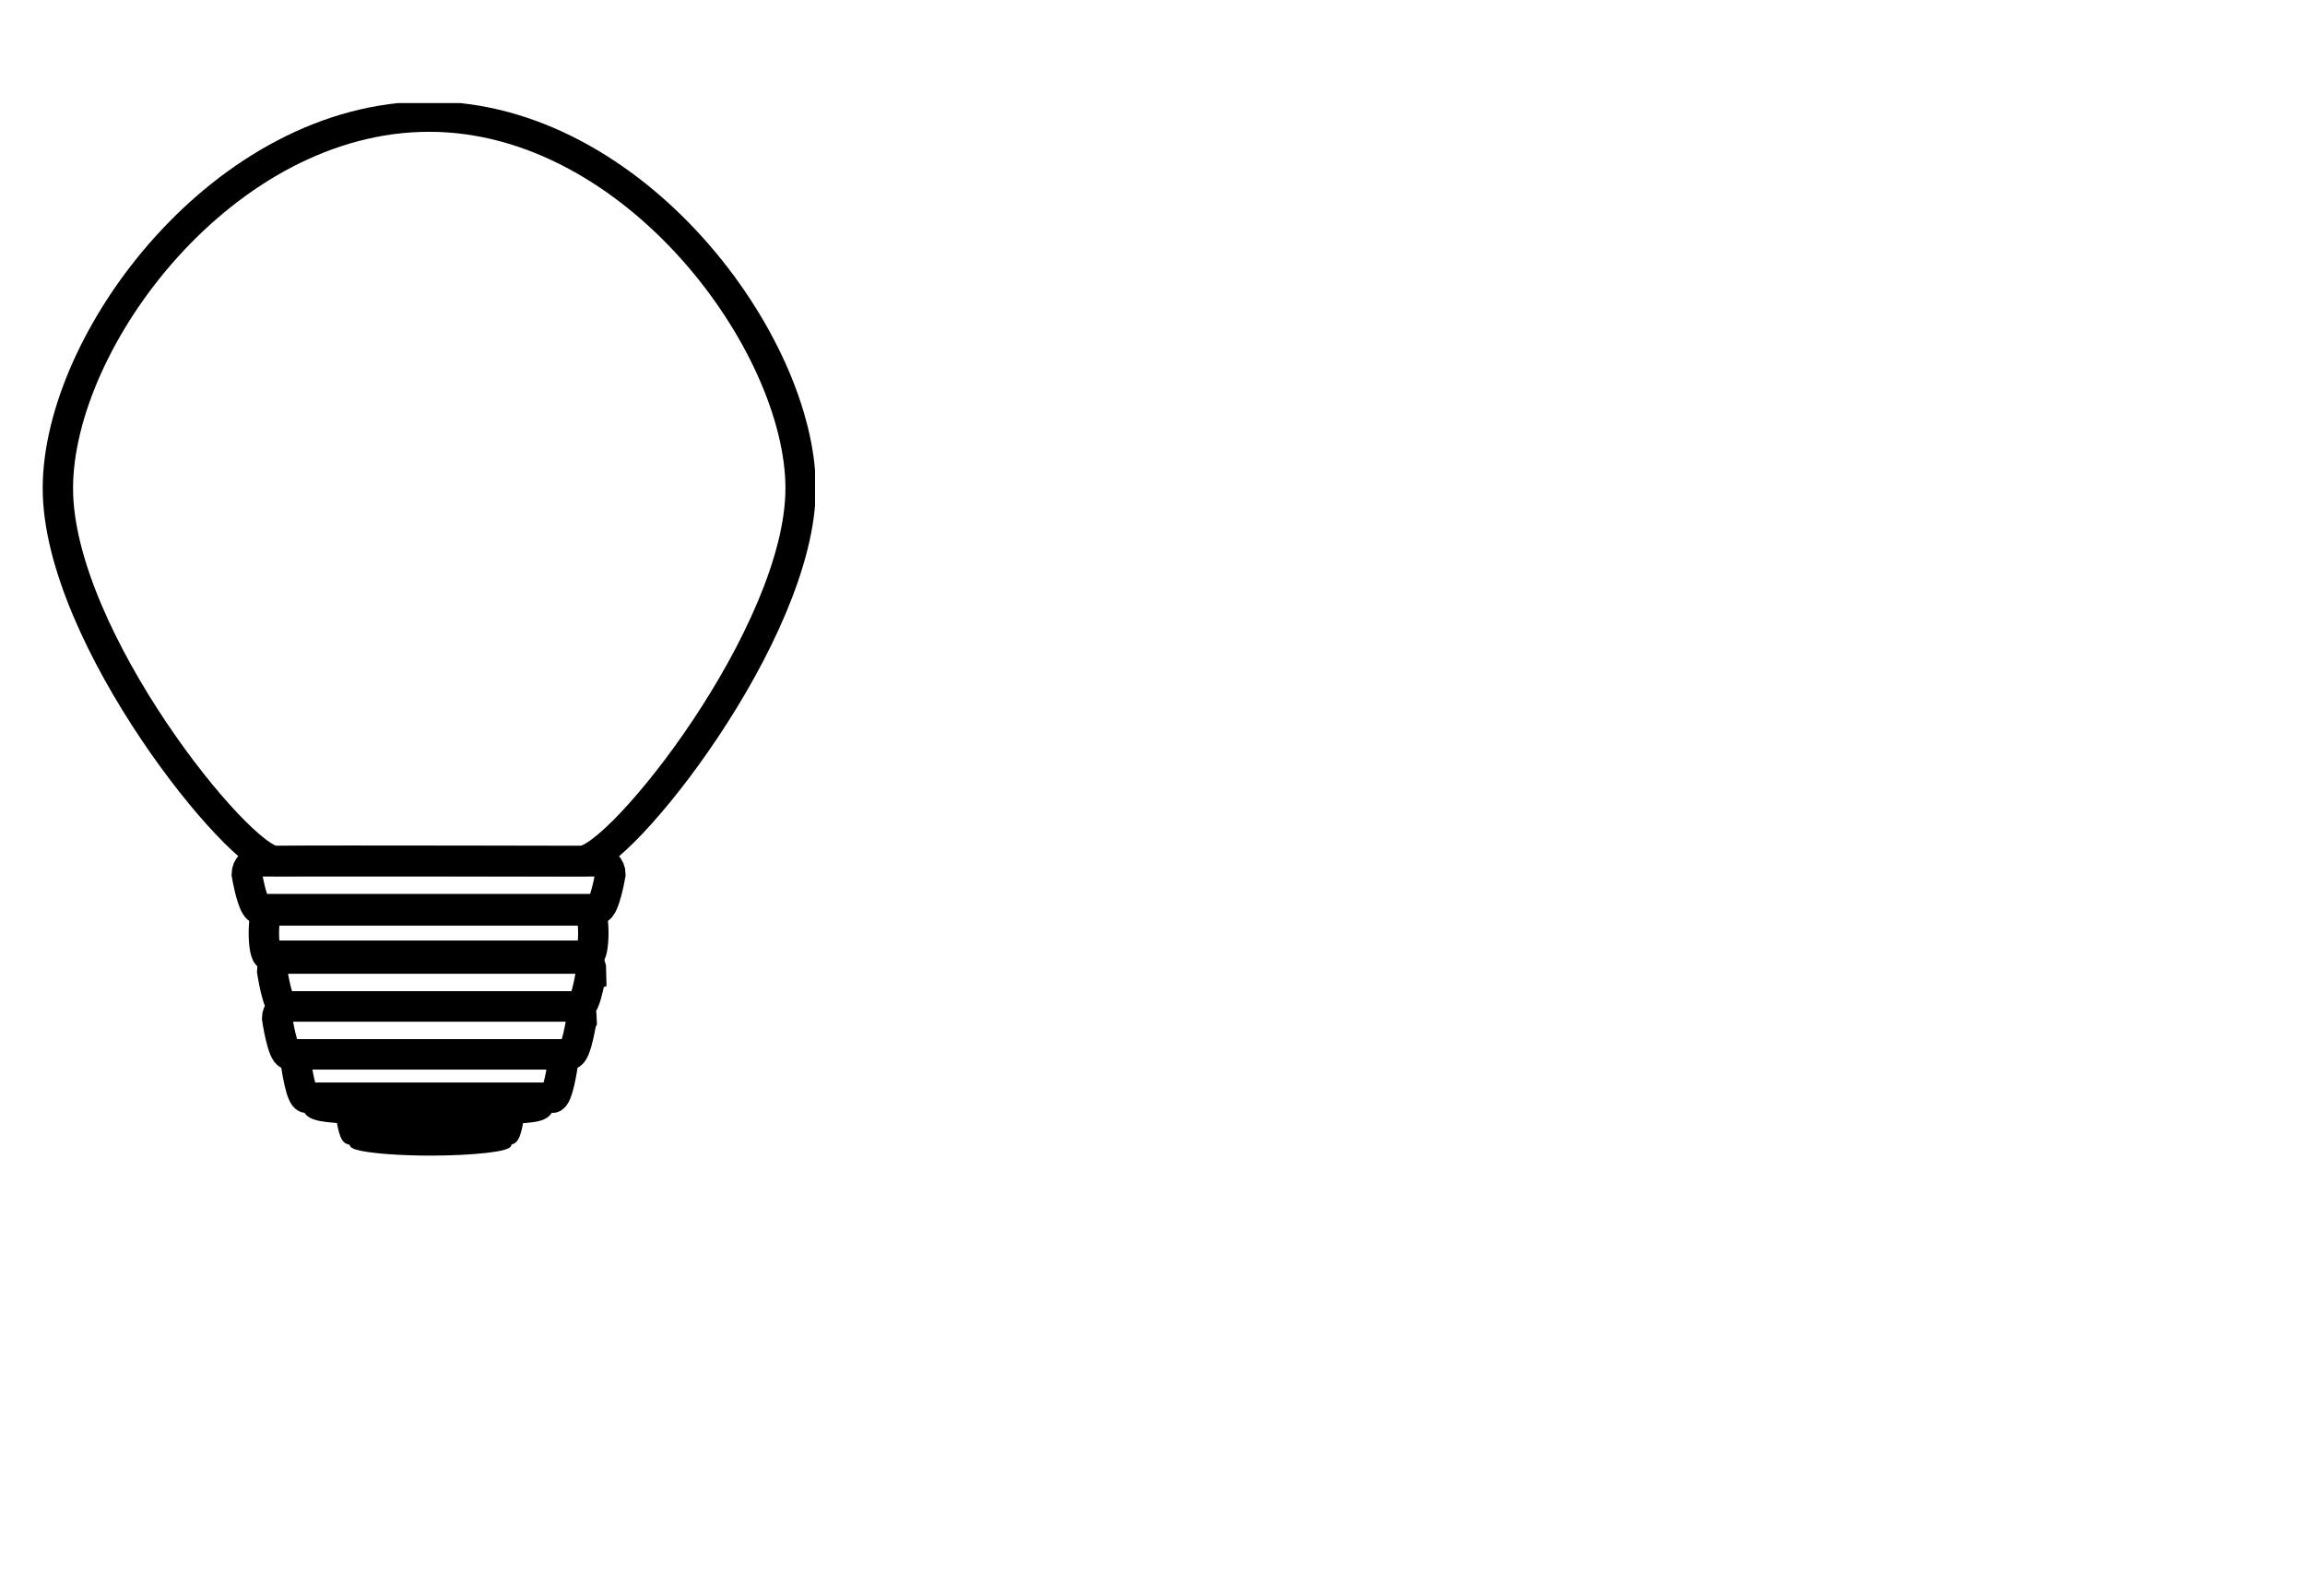 <?xml version="1.0" encoding="UTF-8" standalone="no"?>
<!DOCTYPE svg PUBLIC "-//W3C//DTD SVG 1.1//EN" "http://www.w3.org/Graphics/SVG/1.1/DTD/svg11.dtd">
<svg width="100%" height="100%" viewBox="0 0 2048 1418" version="1.1" xmlns="http://www.w3.org/2000/svg" xmlns:xlink="http://www.w3.org/1999/xlink" xml:space="preserve" xmlns:serif="http://www.serif.com/" style="fill-rule:evenodd;clip-rule:evenodd;stroke-miterlimit:10;">
    <g transform="matrix(1.333,0,0,1.333,0,0)">
        <g transform="matrix(0.445,0,0,0.445,-40.952,-49.11)">
            <g transform="matrix(1.139,0,0,1.139,729.663,1062.08)">
                <g transform="matrix(1,0,0,1,-512,-700)">
                    <clipPath id="_clip1">
                        <rect x="0" y="0" width="1024" height="1400"/>
                    </clipPath>
                    <g clip-path="url(#_clip1)">
                        <g id="Layer_2">
                            <g>
                                <g>
                                    <g transform="matrix(0.998,0,0,0.998,0.848,0.818)">
                                        <path d="M1006.2,506.6C1006.1,315.7 787.1,17 516.8,17C246.5,17 27.6,310.8 27.5,506.7C27.4,702.6 268.1,998.51 314.5,997.8C377.212,996.84 774.653,998.123 717.2,997.8C767.673,997.44 1006.3,697.6 1006.2,506.6Z" style="fill:none;fill-rule:nonzero;stroke:black;stroke-width:40px;"/>
                                    </g>
                                    <path d="M738.1,1060L293.5,1060C286.711,1060 280.793,1034.89 278.157,1021.74C277.222,1017.07 276.7,1013.9 276.7,1013.9C276.7,1004.7 284.3,997.1 293.5,997.1L738.1,997.1C747.3,997.1 754.9,1004.7 754.9,1013.9C754.9,1013.9 747.3,1060 738.1,1060Z" style="fill:none;stroke:black;stroke-width:40px;"/>
                                    <path d="M725.9,1121.2L305.7,1121.2C297,1121.2 297,1061.7 305.7,1061.7L725.9,1061.7C734.6,1061.8 734.6,1121.2 725.9,1121.2Z" style="fill:none;fill-rule:nonzero;stroke:black;stroke-width:40px;"/>
                                    <path d="M714.5,1187.9L325.4,1187.9C317,1187.9 310.1,1141.2 310.1,1141.2C310.1,1132.3 317,1125 325.4,1125L714.5,1125C722.9,1125 729.8,1132.3 729.8,1141.2C729.7,1141.2 722.9,1187.9 714.5,1187.9Z" style="fill:none;fill-rule:nonzero;stroke:black;stroke-width:40px;"/>
                                    <path d="M701.8,1250.9L332,1250.9C323.6,1250.9 316.6,1203.3 316.6,1203.3C316.6,1194.9 323.5,1187.9 332,1187.9L701.8,1187.9C710.2,1187.9 717.2,1194.8 717.2,1203.3C717.1,1203.4 710.2,1250.9 701.8,1250.9Z" style="fill:none;fill-rule:nonzero;stroke:black;stroke-width:40px;"/>
                                    <path d="M678.5,1308L355.2,1308C351.626,1308 348.379,1297.95 345.977,1287.55C343.404,1276.42 341.8,1264.9 341.8,1264.9C341.8,1257.3 347.8,1251 355.2,1251L678.6,1251C686,1251 692,1257.3 692,1264.9C692,1264.9 685.9,1308 678.5,1308Z" style="fill:none;fill-rule:nonzero;stroke:black;stroke-width:40px;"/>
                                    <g transform="matrix(1,0,0,1,1.308,10.239)">
                                        <path d="M621.4,1349.5L528.4,1349.5L411.3,1349.5C406.5,1349.5 402.6,1322.5 402.6,1322.5C402.6,1319.92 359.705,1321.82 359.165,1310.13C358.743,1300.99 355.387,1306.99 411.3,1313.8L621.4,1313.8C681.547,1306.18 668.005,1302.02 668.239,1309.69C668.644,1322.98 630.1,1320.07 630.1,1322.5C630.1,1322.5 626.2,1349.5 621.4,1349.5Z" style="fill-rule:nonzero;stroke:black;stroke-width:20px;"/>
                                    </g>
                                    <g transform="matrix(1,0,0,1,2.475,19.592)">
                                        <path d="M619,1349.5C619,1355.5 572.8,1361 515.9,1361C507.272,1361 498.89,1360.87 490.877,1360.64C446.051,1359.32 412.8,1354.59 412.8,1349.5C412.8,1343.5 619,1343.5 619,1349.5Z" style="fill-rule:nonzero;stroke:black;stroke-width:7px;"/>
                                    </g>
                                </g>
                            </g>
                        </g>
                    </g>
                </g>
            </g>
        </g>
    </g>
</svg>
